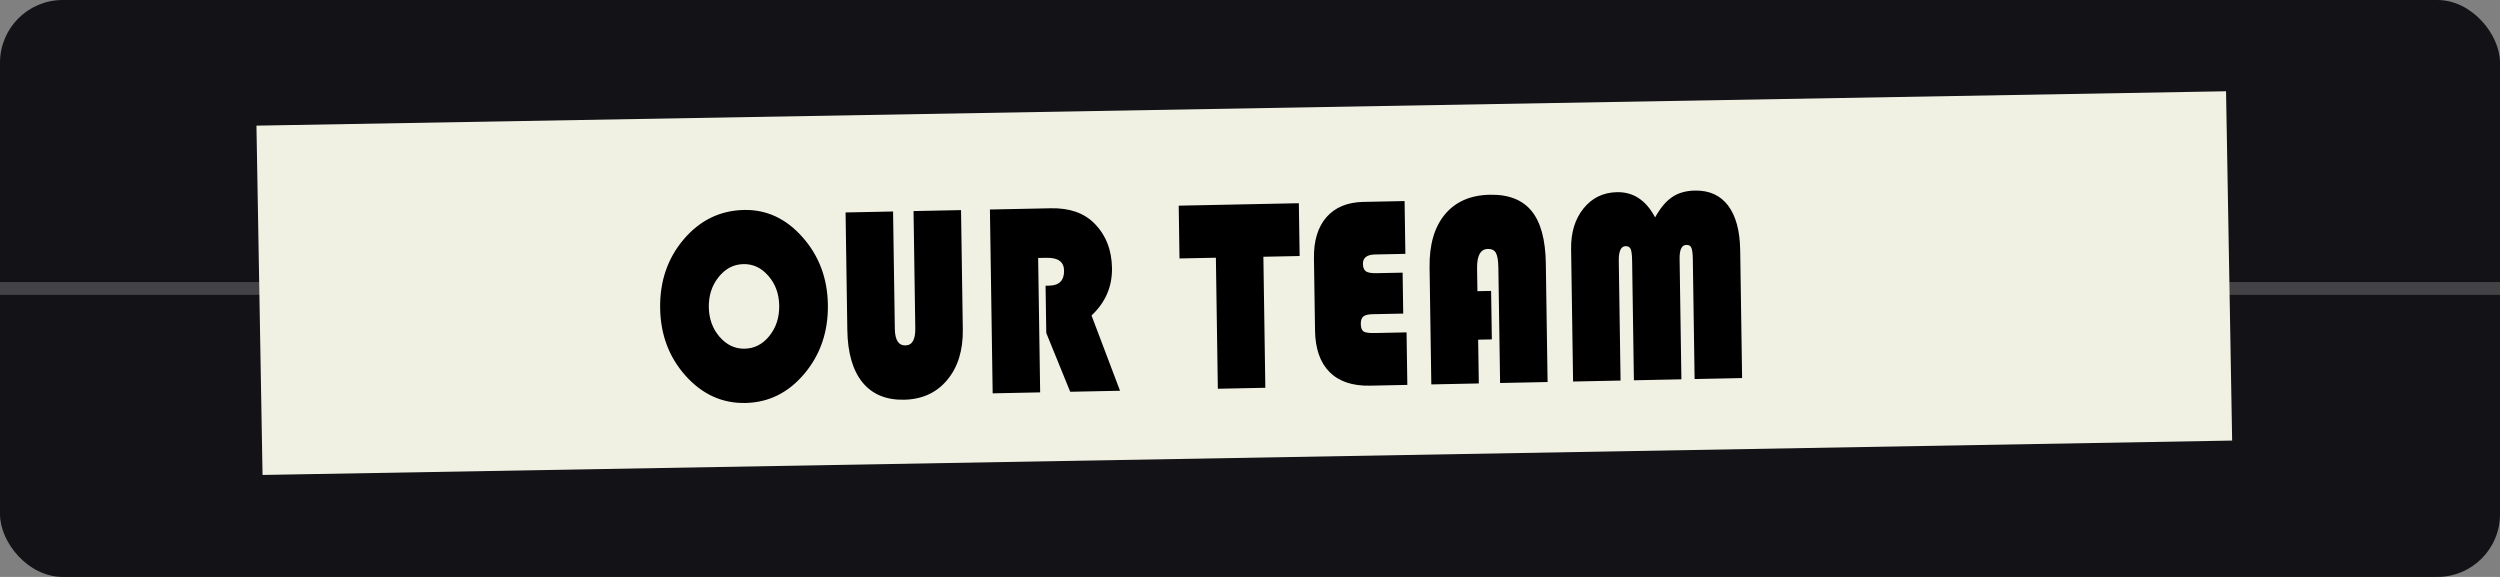 <?xml version="1.0" encoding="UTF-8" standalone="no"?>
<!-- Created with Inkscape (http://www.inkscape.org/) -->

<svg
   width="195mm"
   height="45mm"
   viewBox="0 0 195 45"
   version="1.1"
   id="svg1"
   inkscape:version="1.3.2 (091e20e, 2023-11-25, custom)"
   sodipodi:docname="our_team.svg"
   xmlns:inkscape="http://www.inkscape.org/namespaces/inkscape"
   xmlns:sodipodi="http://sodipodi.sourceforge.net/DTD/sodipodi-0.dtd"
   xmlns="http://www.w3.org/2000/svg"
   xmlns:svg="http://www.w3.org/2000/svg">
  <rect x="0" y="0" width="195" height="45" fill="#808080" stroke="none"/>
  <sodipodi:namedview
     id="namedview1"
     pagecolor="#505050"
     bordercolor="#ffffff"
     borderopacity="1"
     inkscape:showpageshadow="0"
     inkscape:pageopacity="0"
     inkscape:pagecheckerboard="1"
     inkscape:deskcolor="#505050"
     inkscape:document-units="mm"
     showgrid="false"
     inkscape:zoom="1.6340337"
     inkscape:cx="271.72022"
     inkscape:cy="79.863714"
     inkscape:window-width="2880"
     inkscape:window-height="1514"
     inkscape:window-x="-11"
     inkscape:window-y="-11"
     inkscape:window-maximized="1"
     inkscape:current-layer="layer1" />
  <defs
     id="defs1" />
  <g
     inkscape:label="Layer 1"
     inkscape:groupmode="layer"
     id="layer1">
    <rect
       style="fill:#121217;fill-opacity:1;stroke-width:1.033"
       id="rect1"
       width="195"
       height="45"
       x="0"
       y="0"
       ry="4.891" />
    <rect
       style="fill:#434346;fill-opacity:1;stroke-width:0.649"
       id="rect2"
       width="195"
       height="1"
       x="0"
       y="22"
       ry="0" />
    <rect
       style="fill:#f1f1e3;fill-opacity:1;stroke-width:0.84"
       id="rect3"
       width="153.652"
       height="27.25"
       x="19.829"
       y="10.148"
       ry="0"
       transform="rotate(-1)" />
    <rect
       style="fill:#121217;fill-opacity:1;stroke-width:1.033"
       id="rect1-9"
       width="195"
       height="45"
       x="-209.279"
       y="47.094"
       ry="4.891" />
    <rect
       style="fill:#434346;fill-opacity:1;stroke-width:0.649"
       id="rect2-0"
       width="195"
       height="1"
       x="-209.279"
       y="69.094"
       ry="0" />
    <rect
       style="fill:#f1f1e3;fill-opacity:1;stroke-width:0.84"
       id="rect3-3"
       width="153.652"
       height="27.25"
       x="-189.737"
       y="55.094"
       ry="0" />
    <path
       d="m 61.983,16.36 q 2.839,0 4.866,2.066 2.036,2.066 2.036,4.944 0,2.927 -2.046,4.973 -2.046,2.046 -4.973,2.046 -2.908,0 -4.963,-2.056 -2.056,-2.056 -2.056,-4.963 0,-2.937 2.066,-4.973 2.075,-2.036 5.071,-2.036 z M 61.866,20.295 q -1.224,0 -2.085,0.901 -0.861,0.901 -0.861,2.173 0,1.273 0.861,2.173 0.871,0.901 2.085,0.901 1.234,0 2.085,-0.891 0.861,-0.901 0.861,-2.183 0,-1.282 -0.861,-2.173 Q 63.099,20.295 61.866,20.295 Z m 18.277,-3.603 v 8.664 q 0,2.291 -1.371,3.661 -1.361,1.371 -3.632,1.371 -2.261,0 -3.466,-1.331 -1.194,-1.331 -1.194,-3.828 v -8.537 h 3.975 v 8.527 q 0,1.224 0.871,1.224 0.842,0 0.842,-1.224 v -8.527 z m 6.393,3.593 v 9.77 H 82.561 V 16.692 h 5.1 q 2.33,0 3.612,1.155 1.429,1.292 1.429,3.28 0,2.026 -1.772,3.417 l 2.291,5.512 h -4.17 l -1.929,-4.307 v -3.436 h 0.313 q 1.253,0 1.253,-1.077 0,-0.95 -1.449,-0.95 z m 18.845,0.245 v 9.525 h -3.975 v -9.525 h -3.045 v -3.838 h 10.054 v 3.838 z m 11.63,1.361 v 2.976 h -2.594 q -0.529,0 -0.754,0.157 -0.215,0.157 -0.215,0.529 0,0.421 0.225,0.558 0.225,0.127 0.92,0.127 h 2.673 v 3.818 h -3.123 q -2.203,0 -3.368,-1.048 -1.165,-1.057 -1.165,-3.045 v -5.238 q 0,-1.919 1.096,-2.976 1.106,-1.057 3.103,-1.057 h 3.456 v 3.838 h -2.536 q -1.028,0 -1.028,0.666 0,0.392 0.245,0.548 0.245,0.147 0.871,0.147 z m 7.381,1.459 v 3.524 h -1.145 v 3.182 h -3.975 v -8.498 q 0,-2.467 1.341,-3.828 1.351,-1.371 3.789,-1.371 2.35,0 3.475,1.243 1.126,1.234 1.126,3.818 v 8.635 h -3.975 v -8.37 q 0,-0.783 -0.186,-1.087 -0.186,-0.303 -0.666,-0.303 -0.93,0 -0.93,1.39 v 1.664 z m 6.745,6.706 v -9.633 q 0,-1.792 1.087,-2.927 1.087,-1.136 2.819,-1.136 2.056,0 3.162,1.889 0.675,-1.018 1.449,-1.449 0.773,-0.441 1.909,-0.441 1.801,0 2.761,1.136 0.959,1.136 0.959,3.27 v 9.29 h -3.975 v -8.693 q 0,-0.646 -0.108,-0.852 -0.098,-0.215 -0.411,-0.215 -0.587,0 -0.587,0.999 v 8.762 h -3.975 v -8.693 q 0,-0.636 -0.108,-0.852 -0.108,-0.215 -0.421,-0.215 -0.587,0 -0.587,1.067 v 8.693 z"
       id="text3"
       style="font-size:20.049px;line-height:1;font-family:'Bauhaus 93';-inkscape-font-specification:'Bauhaus 93, Normal';stroke-width:1.184"
       transform="matrix(0.932,-0.019,0.016,1.073,0,0)"
       aria-label="OUR TEAM" />
  </g>
</svg>
